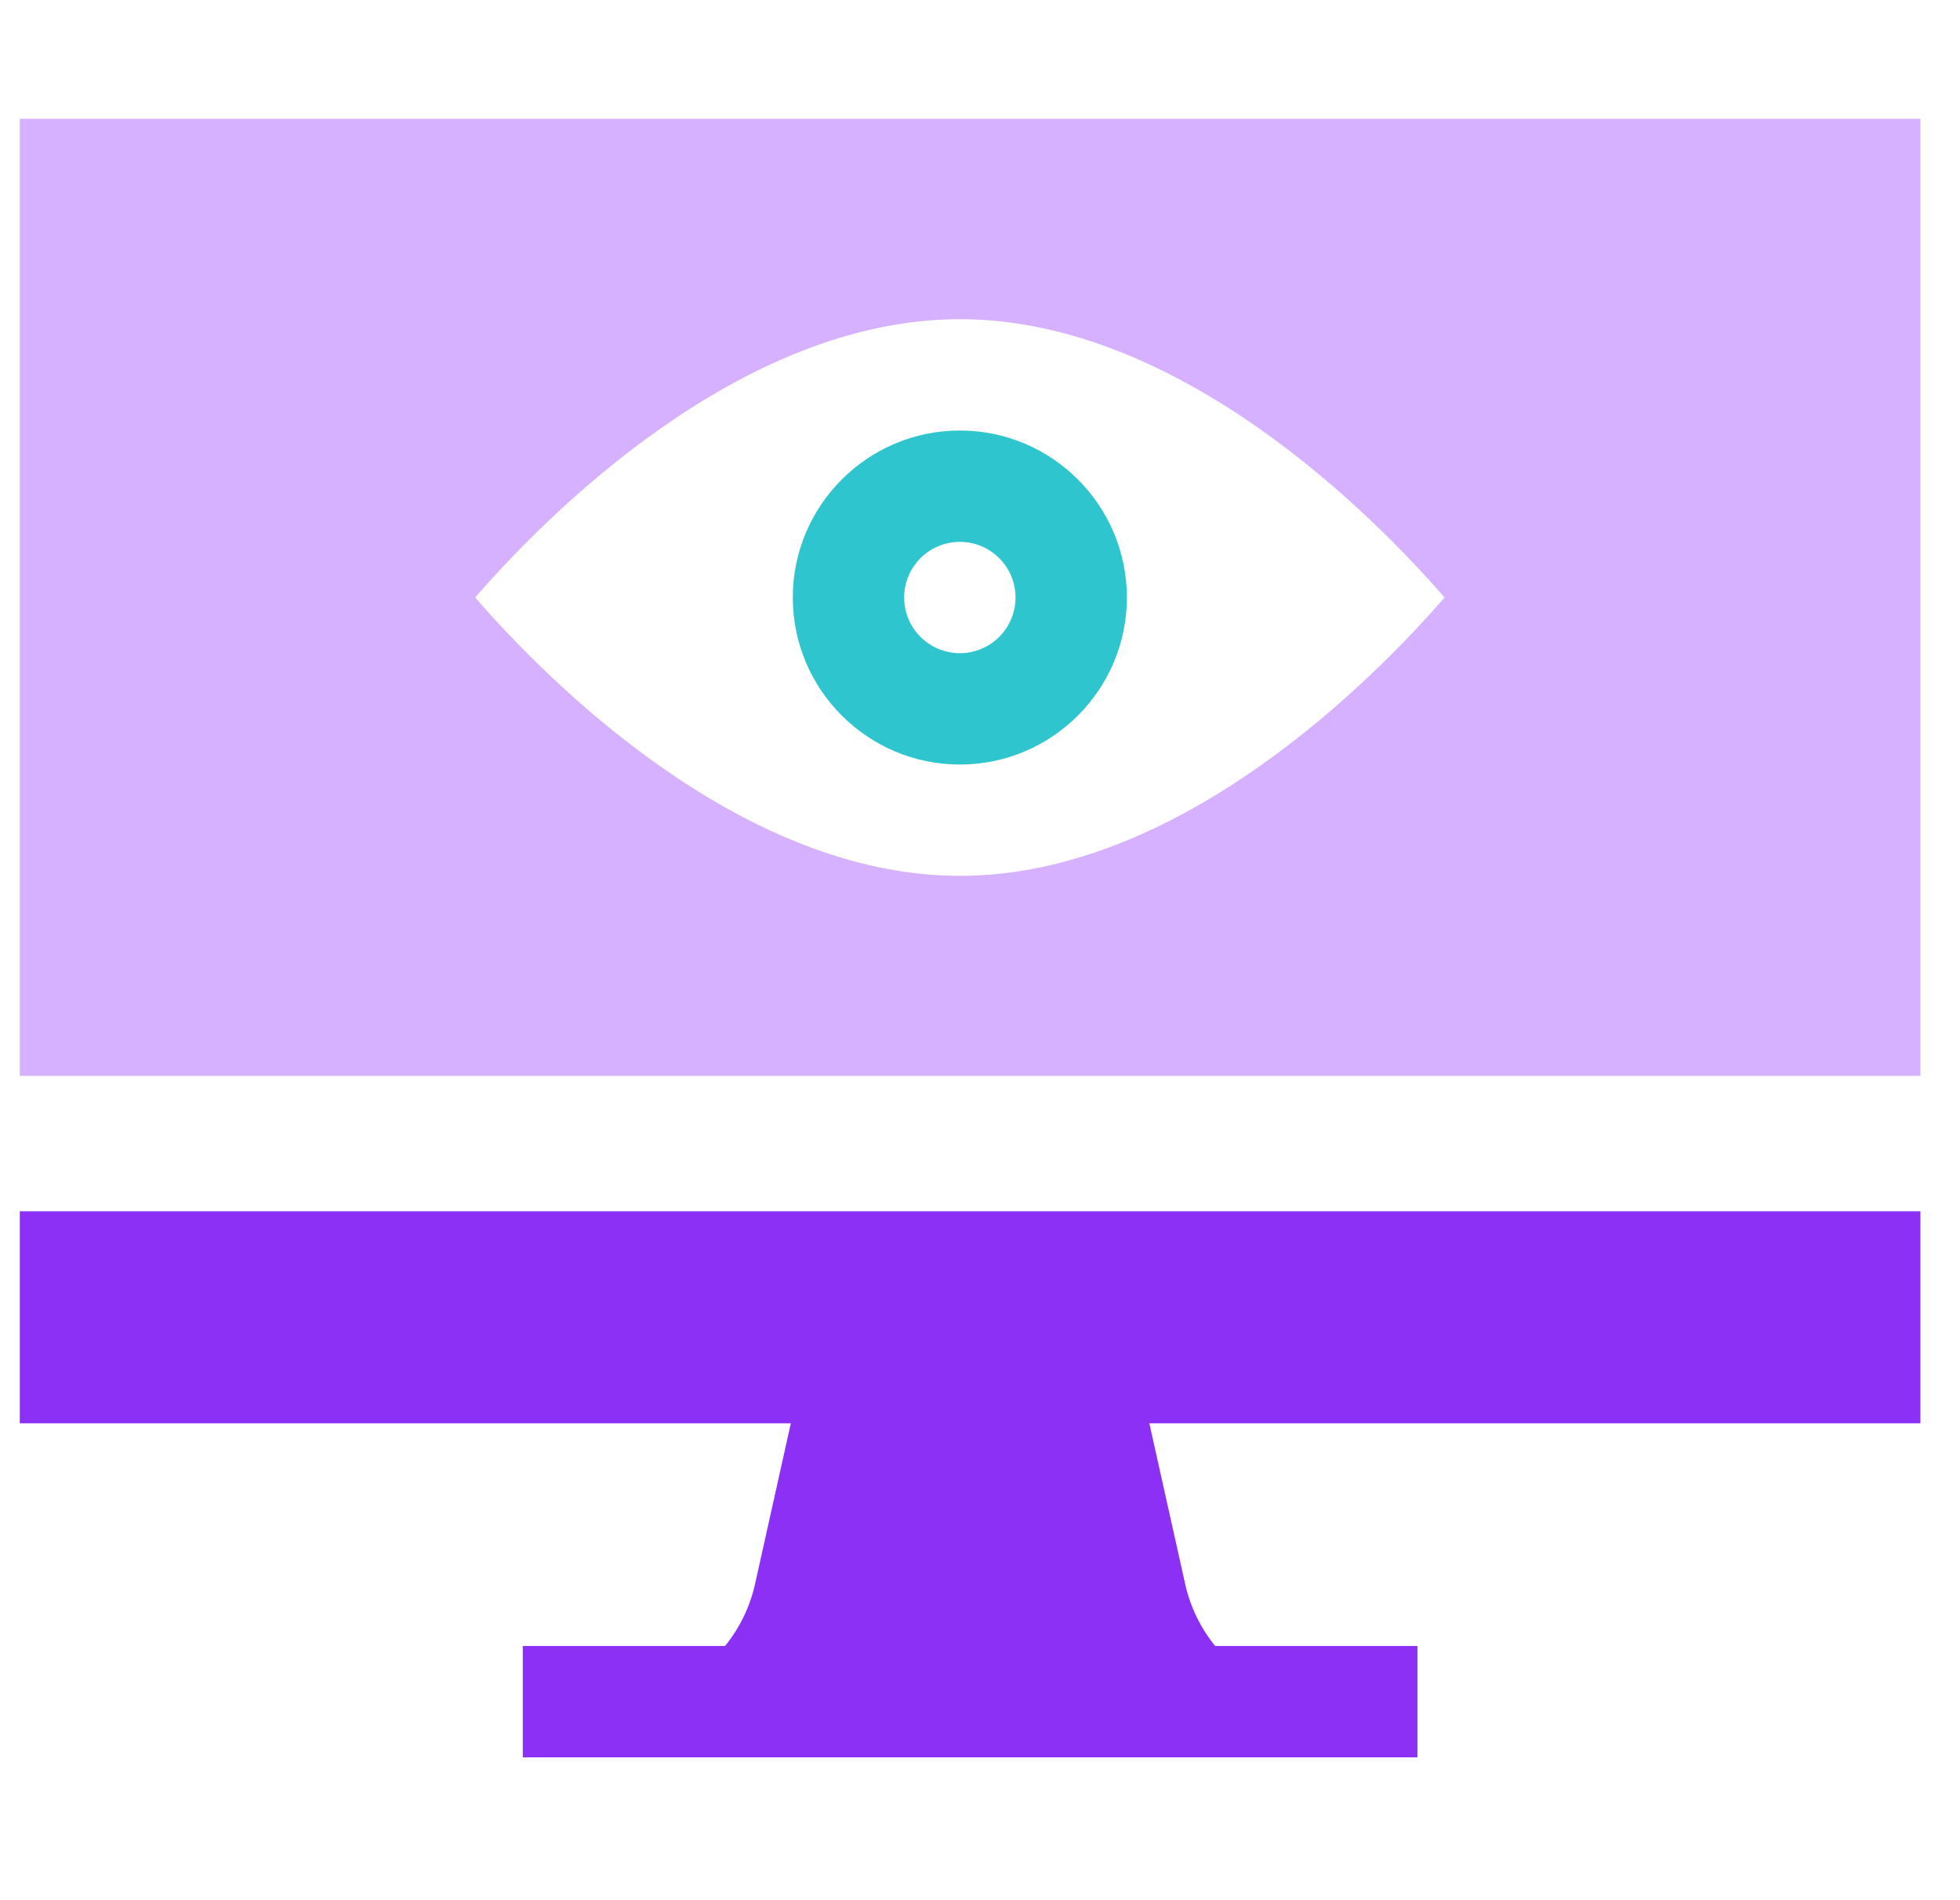 <svg xmlns="http://www.w3.org/2000/svg" width="33" height="32" viewBox="0 0 33 32" fill="none">
  <g clip-path="url(#clip0_22_7165)">
    <path d="M32.333 20.398H0.333V23.969H13.315L12.713 26.674C12.625 27.067 12.449 27.422 12.208 27.719H8.802V29.594H23.865V27.719H20.459C20.218 27.422 20.041 27.067 19.954 26.674L19.351 23.969H32.333V20.398Z" fill="#8C30F5"/>
    <path fill-rule="evenodd" clip-rule="evenodd" d="M32.333 2V18.117H0.333V2H32.333ZM16.161 14.75C19.875 14.75 23.146 11.416 24.322 10.062C23.146 8.709 19.875 5.375 16.161 5.375C12.447 5.375 9.175 8.709 8 10.062C9.175 11.416 12.447 14.75 16.161 14.75Z" fill="#D6B1FF"/>
    <path fill-rule="evenodd" clip-rule="evenodd" d="M18.973 10.062C18.973 8.512 17.712 7.25 16.161 7.25C14.61 7.25 13.348 8.512 13.348 10.062C13.348 11.613 14.61 12.875 16.161 12.875C17.712 12.875 18.973 11.613 18.973 10.062ZM16.161 11C16.678 11 17.098 10.58 17.098 10.062C17.098 9.545 16.678 9.125 16.161 9.125C15.644 9.125 15.223 9.545 15.223 10.062C15.223 10.58 15.644 11 16.161 11Z" fill="#2EC5CE"/>
  </g>
  <defs>
    <clipPath id="clip0_22_7165">
      <rect width="32" height="32" fill="white" transform="translate(0.333)"/>
    </clipPath>
  </defs>
</svg>